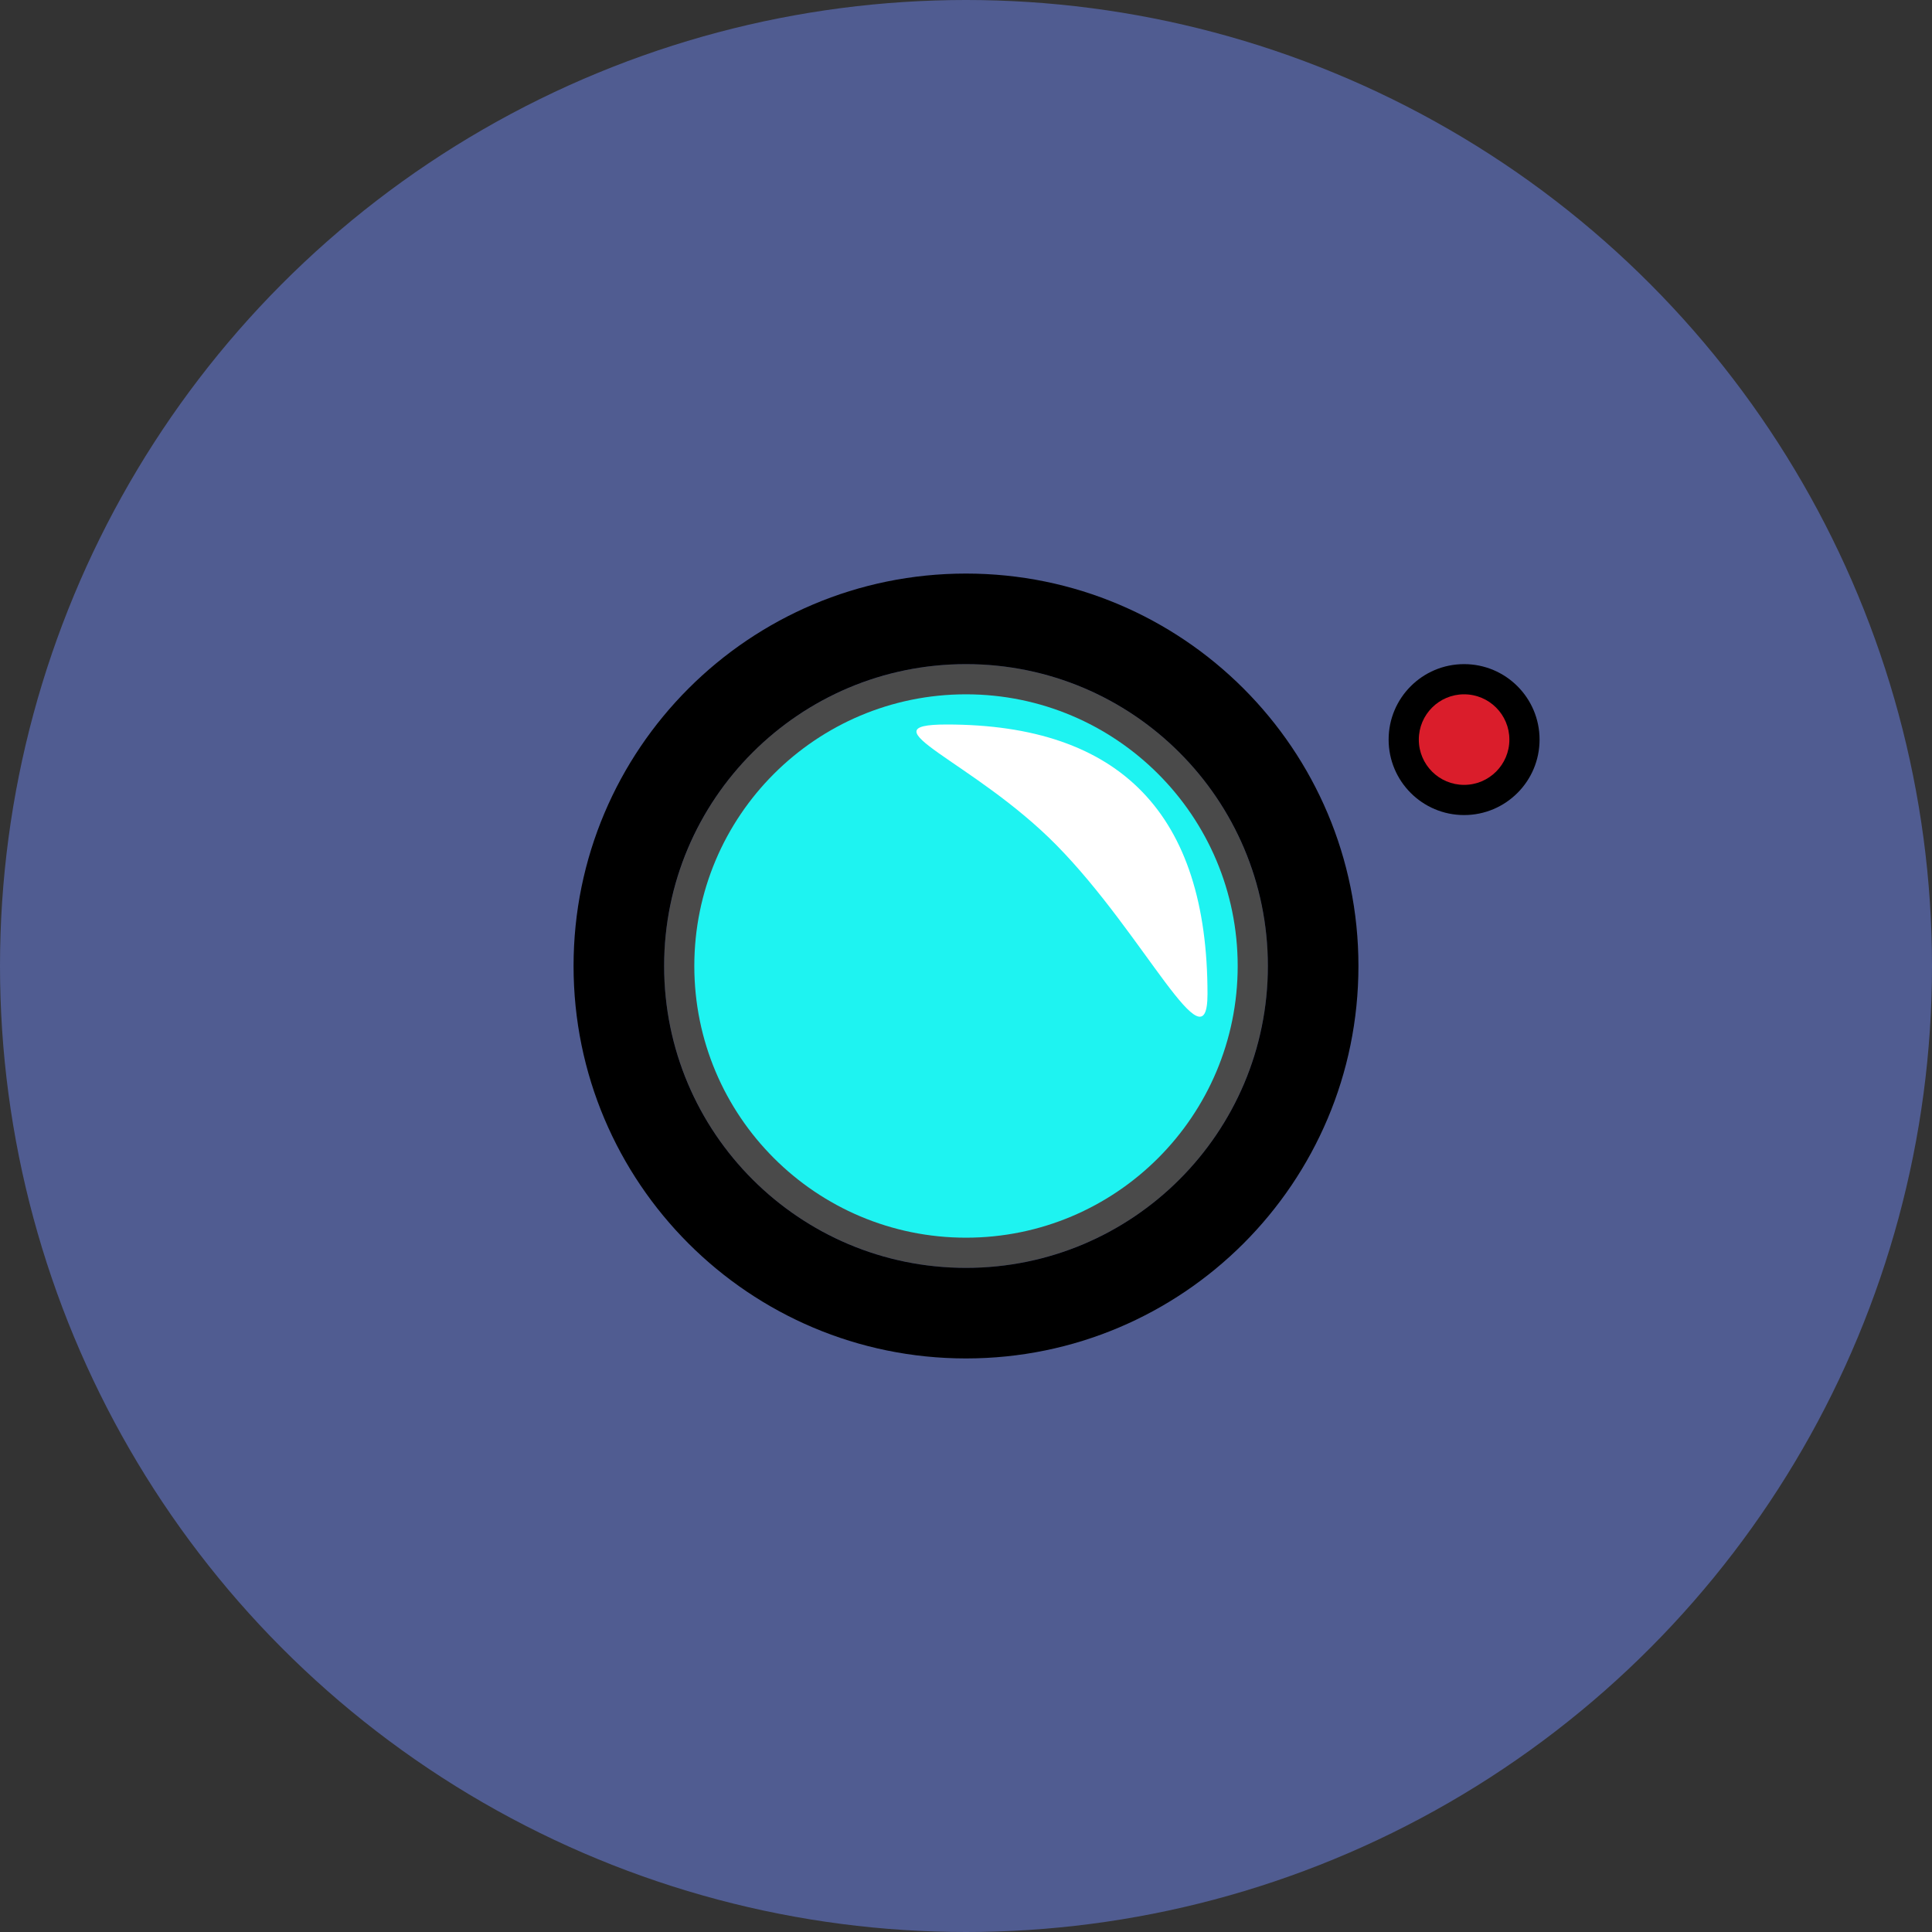 <?xml version="1.0" encoding="UTF-8"?>
<svg width="64px" height="64px" viewBox="0 0 64 64" version="1.1" xmlns="http://www.w3.org/2000/svg" xmlns:xlink="http://www.w3.org/1999/xlink">
    <rect x="0" y="0" width="64" height="64" fill="#333333" stroke="none"/>
    <!-- Generator: Sketch 51.3 (57544) - http://www.bohemiancoding.com/sketch -->
    <title>Group</title>
    <desc>Created with Sketch.</desc>
    <defs></defs>
    <g id="Page-1" stroke="none" stroke-width="1" fill="none" fill-rule="evenodd">
        <g id="Group">
            <circle id="Oval" fill="#505c91" cx="32" cy="32" r="32"></circle>
            <circle id="Oval-2-Copy-3" fill="#4A4A4A" cx="32" cy="32" r="10"></circle>
            <path d="M32,45 C24.82,45 19,39.18 19,32 C19,24.82 24.82,19 32,19 C39.18,19 45,24.82 45,32 C45,39.18 39.18,45 32,45 Z M32,42 C37.523,42 42,37.523 42,32 C42,26.477 37.523,22 32,22 C26.477,22 22,26.477 22,32 C22,37.523 26.477,42 32,42 Z" id="Combined-Shape" fill="#000000"></path>
            <circle id="Oval-2-Copy" fill="#1EF3F1" cx="32" cy="32" r="9"></circle>
            <path d="M40,32.929 C40,26.976 37.12,24 31.36,24 C28.558,24 32.239,25.195 35,28 C37.915,30.961 40,35.477 40,32.929 Z" id="Oval-2-Copy" fill="#FFFFFF"></path>
            <circle id="Oval-2" fill="#000000" cx="48.5" cy="24.5" r="2.5"></circle>
            <circle id="Oval-2-Copy-2" fill="#DA1D2B" cx="48.5" cy="24.5" r="1.5"></circle>
        </g>
    </g>
</svg>
